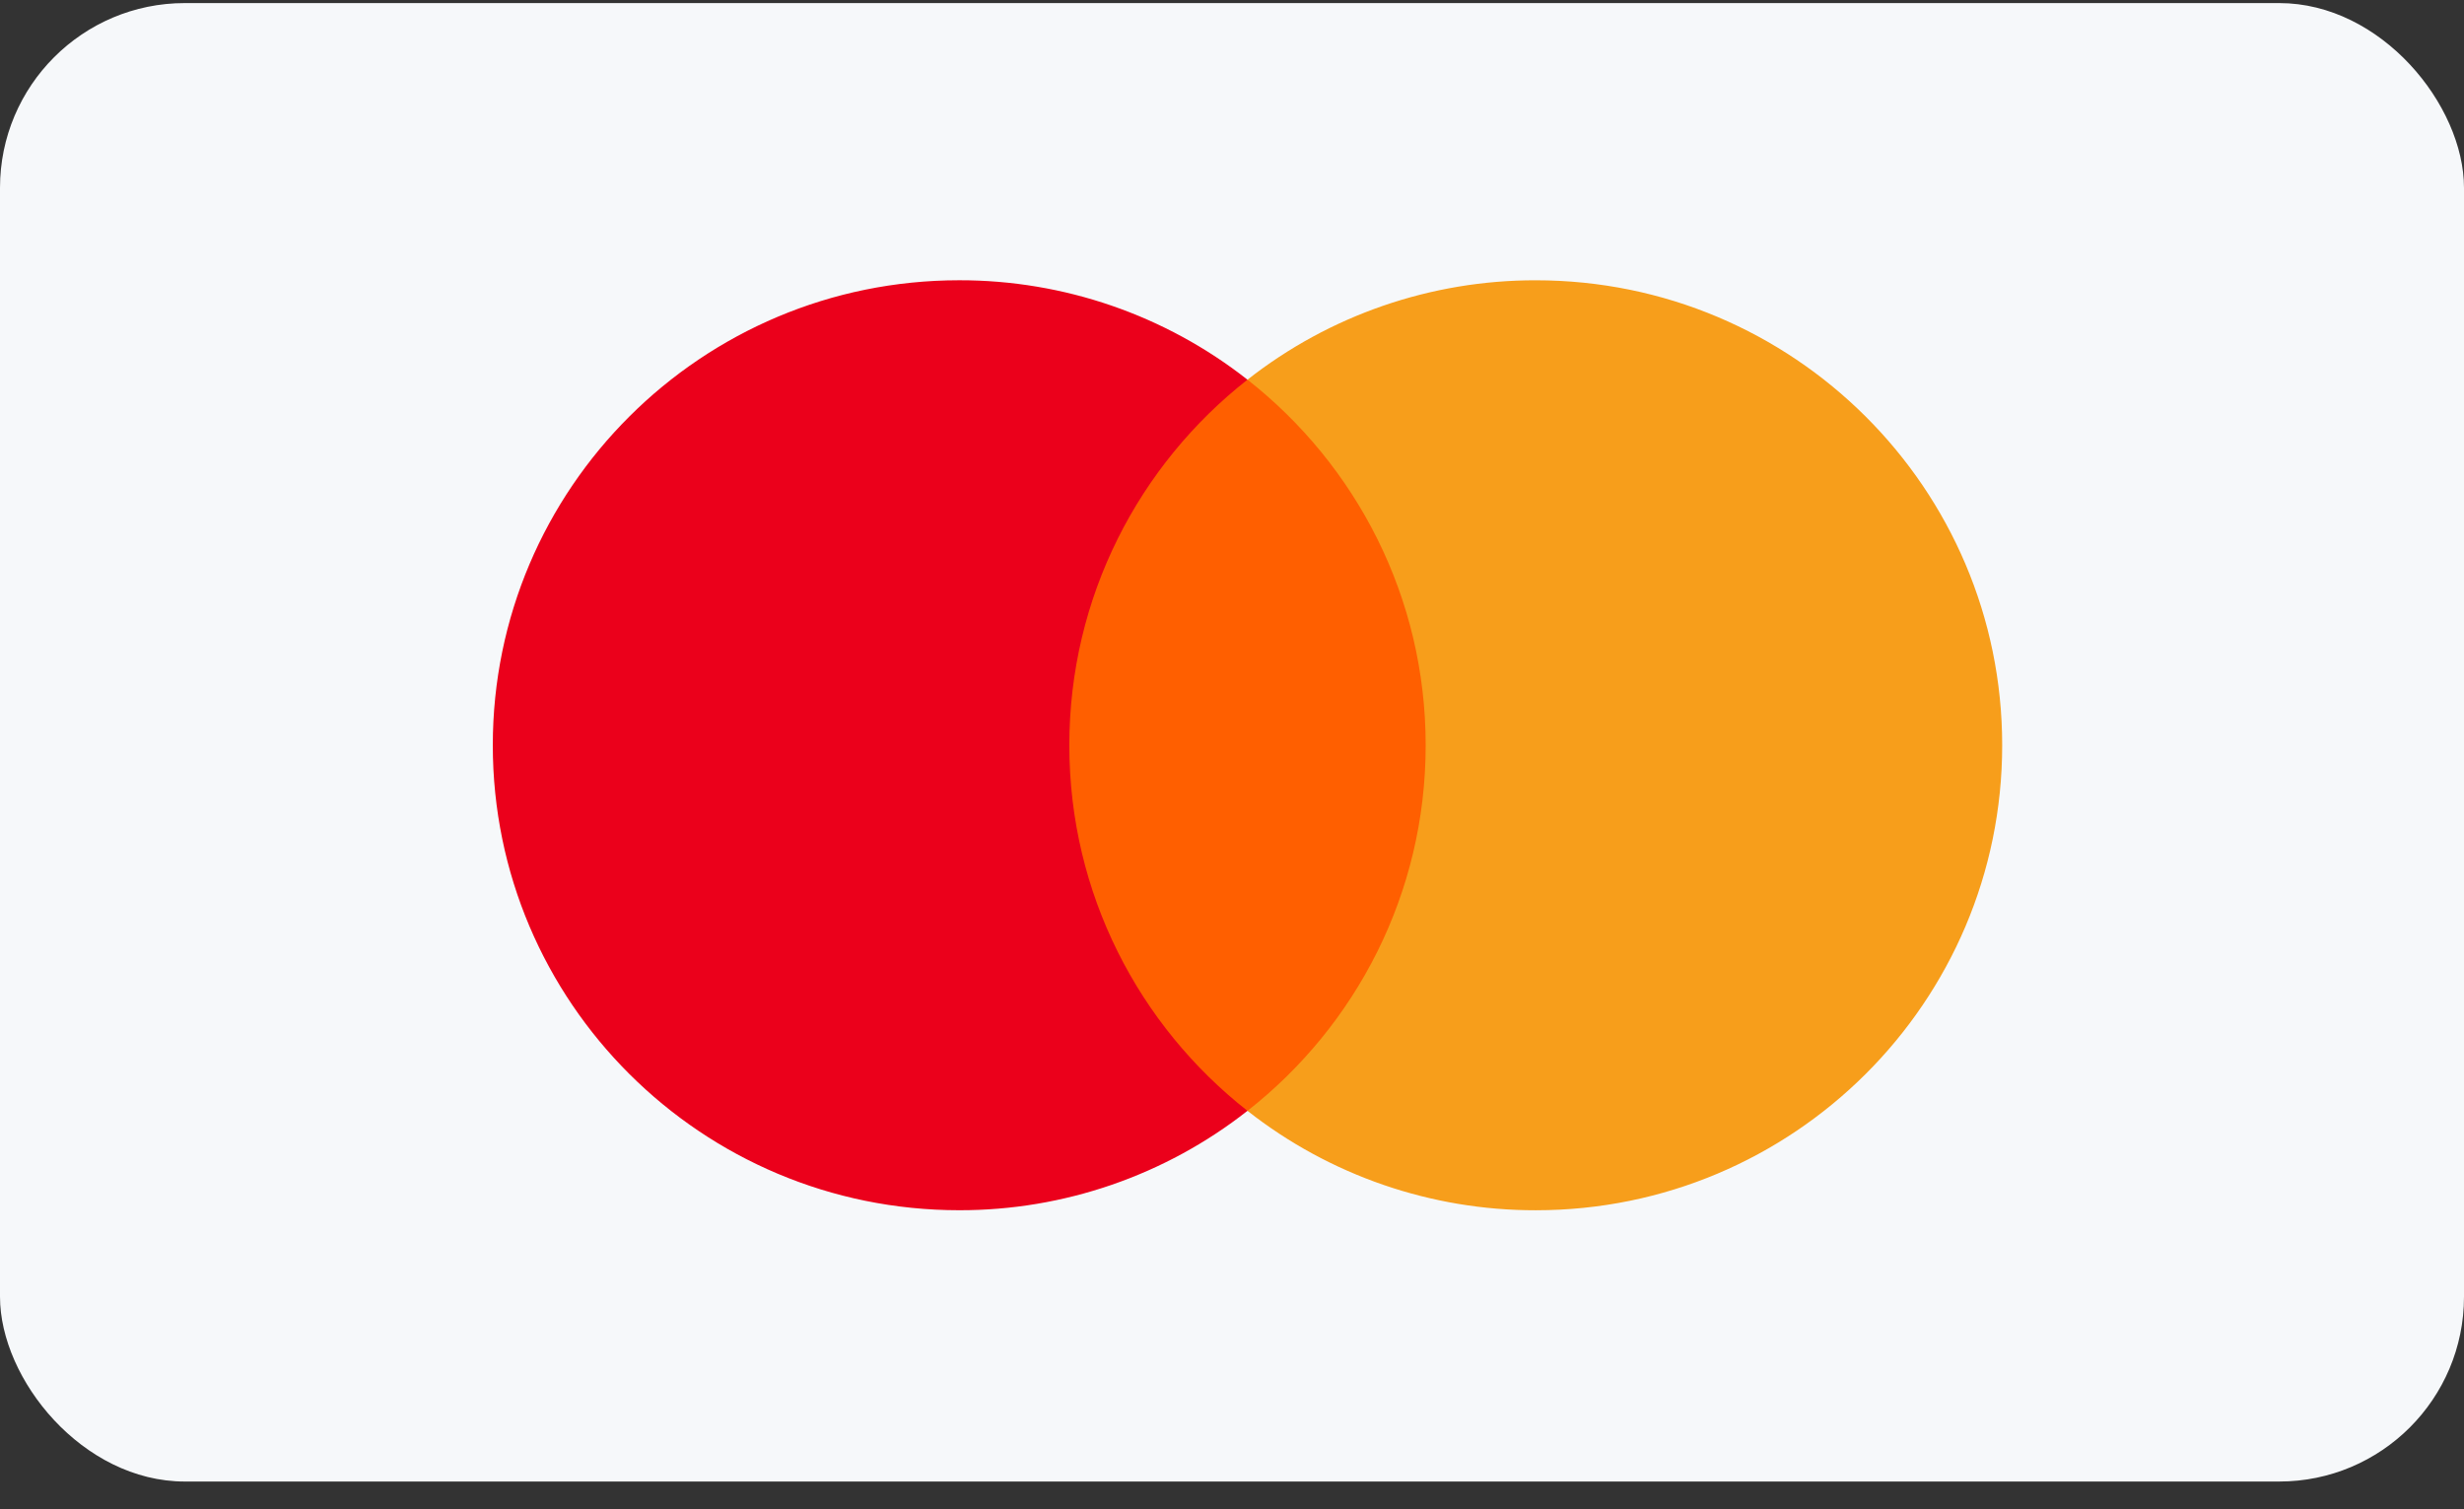 <svg width="80" height="49" viewBox="0 0 80 49" fill="none" xmlns="http://www.w3.org/2000/svg">
<rect x="0" y="0" width="80" height="49" fill="#333333" stroke="none"/>
<rect y="0.1" width="80" height="48" rx="6" fill="#F6F8FA"/>
<g clip-path="url(#clip0_1350_2871)">
<path d="M47.129 36.065H33.878V12.327H47.129L47.129 36.065Z" fill="#FF5F00"/>
<path d="M34.718 24.196C34.718 19.381 36.98 15.091 40.502 12.327C37.836 10.231 34.538 9.094 31.143 9.099C22.78 9.099 16 15.858 16 24.196C16 32.534 22.78 39.292 31.143 39.292C34.538 39.298 37.836 38.16 40.502 36.065C36.98 33.301 34.718 29.011 34.718 24.196Z" fill="#EB001B"/>
<path d="M65.006 24.196C65.006 32.534 58.227 39.293 49.863 39.293C46.468 39.298 43.17 38.161 40.503 36.065C44.026 33.301 46.288 29.012 46.288 24.196C46.288 19.381 44.026 15.092 40.503 12.327C43.169 10.232 46.467 9.095 49.863 9.1C58.227 9.1 65.006 15.858 65.006 24.196" fill="#F79E1B"/>
</g>
<defs>
<clipPath id="clip0_1350_2871">
<rect width="49" height="38" fill="white" transform="translate(16 9.1)"/>
</clipPath>
</defs>
</svg>
